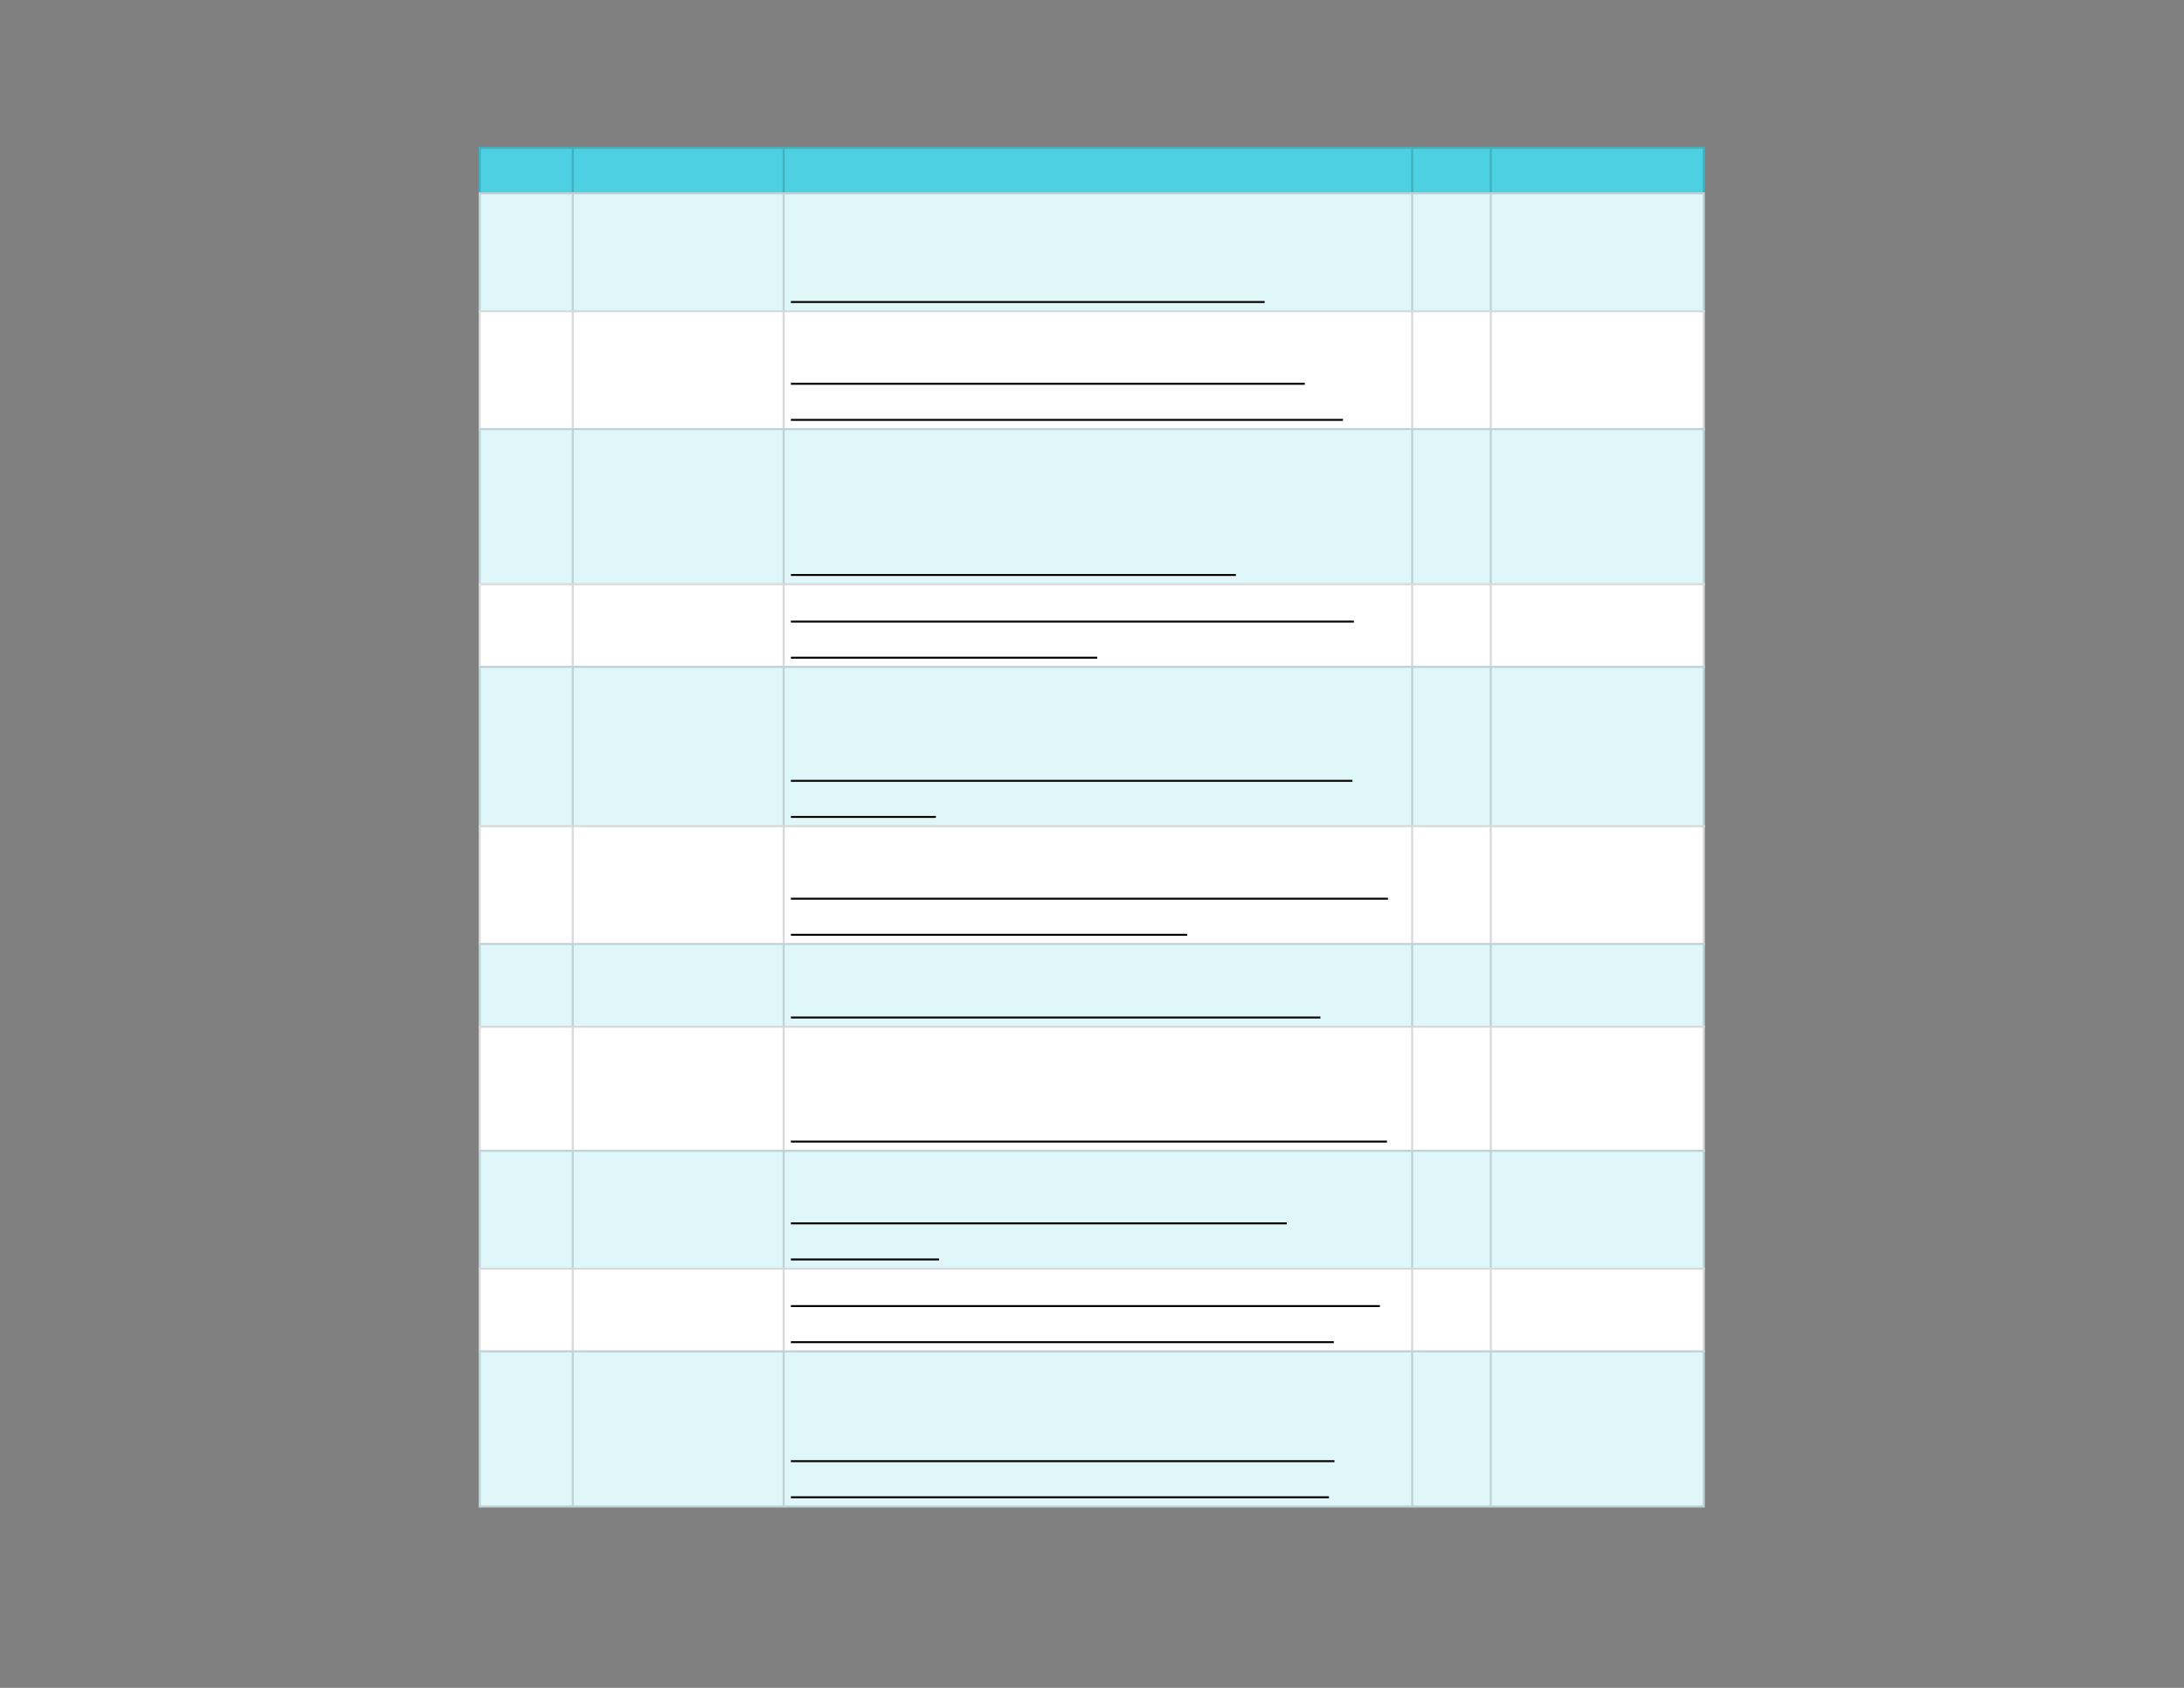 <svg xmlns="http://www.w3.org/2000/svg" xmlns:xlink="http://www.w3.org/1999/xlink" id="body_4" preserveAspectRatio="xMinYMin meet" viewBox="0 0 1056 816"><rect x="0" y="0" width="1056" height="816" fill="#808080" stroke="none"/><defs><clipPath id="1"><path id="" clip-rule="evenodd" transform="matrix(1 0 0 1 0 0)" d="M0 612L0 0L0 0L792 0L792 0L792 612L792 612L0 612z" /></clipPath><clipPath id="2"><path id="" clip-rule="evenodd" transform="matrix(1 0 0 1 0 0)" d="M172.875 52.5L619.125 52.5L619.125 52.5L619.125 69.75L619.125 69.75L172.875 69.75L172.875 69.75L172.875 52.5z" /></clipPath><clipPath id="3"><path id="" clip-rule="evenodd" transform="matrix(1 0 0 1 0 0)" d="M172.875 69L619.125 69L619.125 69L619.125 547.5L619.125 547.5L172.875 547.5L172.875 547.5L172.875 69z" /></clipPath></defs><g transform="matrix(1.333 0 0 1.333 0 0)"><g clip-path="url(#1)"><g clip-path="url(#2)"><path id="9" transform="matrix(1 0 0 -1 0 612)" d="M173.625 558.75L618.375 558.75L618.375 541.5L173.625 541.5L173.625 558.75z" stroke="none" fill="#4DD0E1" fill-rule="nonzero" /><path id="10" transform="matrix(1 0 0 -1 0 612)" d="M173.625 542.25L618.375 542.25L618.375 541.5L173.625 541.5zM173.625 558.75L618.375 558.75L618.375 558L173.625 558zM618.375 558L618.375 542.25L617.625 542.25L617.625 558zM541.125 558L541.125 542.25L540.375 542.25L540.375 558zM512.625 558L512.625 542.25L511.875 542.25L511.875 558zM284.625 558L284.625 542.25L283.875 542.25L283.875 558zM208.125 558L208.125 542.25L207.375 542.25L207.375 558zM174.375 558L174.375 542.25L173.625 542.25L173.625 558z" stroke="none" fill="#000000" fill-rule="nonzero" fill-opacity="0.149" /></g><g clip-path="url(#3)"><path id="38" transform="matrix(1 0 0 -1 0 612)" d="M173.625 542.25L618.375 542.25L618.375 498.75L173.625 498.75L173.625 542.25z" stroke="none" fill="#E0F7FA" fill-rule="nonzero" /><path id="39" transform="matrix(1 0 0 -1 0 612)" d="M173.625 499.5L618.375 499.5L618.375 456L173.625 456L173.625 499.5z" stroke="none" fill="#FFFFFF" fill-rule="nonzero" /><path id="40" transform="matrix(1 0 0 -1 0 612)" d="M173.625 456.75L618.375 456.75L618.375 399.75L173.625 399.75L173.625 456.75z" stroke="none" fill="#E0F7FA" fill-rule="nonzero" /><path id="41" transform="matrix(1 0 0 -1 0 612)" d="M173.625 400.5L618.375 400.5L618.375 369.75L173.625 369.75L173.625 400.5z" stroke="none" fill="#FFFFFF" fill-rule="nonzero" /><path id="42" transform="matrix(1 0 0 -1 0 612)" d="M173.625 370.5L618.375 370.5L618.375 312L173.625 312L173.625 370.5z" stroke="none" fill="#E0F7FA" fill-rule="nonzero" /><path id="43" transform="matrix(1 0 0 -1 0 612)" d="M173.625 312.75L618.375 312.75L618.375 269.25L173.625 269.25L173.625 312.75z" stroke="none" fill="#FFFFFF" fill-rule="nonzero" /><path id="44" transform="matrix(1 0 0 -1 0 612)" d="M173.625 270L618.375 270L618.375 239.25L173.625 239.25L173.625 270z" stroke="none" fill="#E0F7FA" fill-rule="nonzero" /><path id="45" transform="matrix(1 0 0 -1 0 612)" d="M173.625 240L618.375 240L618.375 194.25L173.625 194.25L173.625 240z" stroke="none" fill="#FFFFFF" fill-rule="nonzero" /><path id="46" transform="matrix(1 0 0 -1 0 612)" d="M173.625 195L618.375 195L618.375 151.5L173.625 151.5L173.625 195z" stroke="none" fill="#E0F7FA" fill-rule="nonzero" /><path id="47" transform="matrix(1 0 0 -1 0 612)" d="M173.625 152.25L618.375 152.25L618.375 121.5L173.625 121.5L173.625 152.25z" stroke="none" fill="#FFFFFF" fill-rule="nonzero" /><path id="48" transform="matrix(1 0 0 -1 0 612)" d="M173.625 122.25L618.375 122.25L618.375 65.25L173.625 65.25L173.625 122.25z" stroke="none" fill="#E0F7FA" fill-rule="nonzero" /><path id="49" transform="matrix(1 0 0 -1 0 612)" d="M173.625 66L618.375 66L618.375 65.25L173.625 65.25zM173.625 122.25L618.375 122.25L618.375 121.5L173.625 121.5zM173.625 152.25L618.375 152.25L618.375 151.5L173.625 151.5zM173.625 195L618.375 195L618.375 194.25L173.625 194.25zM173.625 240L618.375 240L618.375 239.25L173.625 239.25zM173.625 270L618.375 270L618.375 269.25L173.625 269.25zM173.625 312.75L618.375 312.75L618.375 312L173.625 312zM173.625 370.5L618.375 370.5L618.375 369.75L173.625 369.75zM173.625 400.5L618.375 400.5L618.375 399.75L173.625 399.75zM173.625 456.75L618.375 456.75L618.375 456L173.625 456zM173.625 499.5L618.375 499.5L618.375 498.75L173.625 498.75zM173.625 542.25L618.375 542.25L618.375 541.5L173.625 541.5zM618.375 121.5L618.375 66L617.625 66L617.625 121.5zM618.375 151.5L618.375 122.25L617.625 122.25L617.625 151.5zM618.375 194.25L618.375 152.25L617.625 152.25L617.625 194.25zM618.375 239.25L618.375 195L617.625 195L617.625 239.25zM618.375 269.25L618.375 240L617.625 240L617.625 269.25zM618.375 312L618.375 270L617.625 270L617.625 312zM618.375 369.75L618.375 312.75L617.625 312.75L617.625 369.75zM618.375 399.75L618.375 370.5L617.625 370.5L617.625 399.75zM618.375 456L618.375 400.5L617.625 400.5L617.625 456zM618.375 498.75L618.375 456.75L617.625 456.75L617.625 498.75zM618.375 541.5L618.375 499.5L617.625 499.5L617.625 541.5zM541.125 121.5L541.125 66L540.375 66L540.375 121.5zM541.125 151.5L541.125 122.25L540.375 122.25L540.375 151.5zM541.125 194.25L541.125 152.25L540.375 152.25L540.375 194.25zM541.125 239.25L541.125 195L540.375 195L540.375 239.25zM541.125 269.25L541.125 240L540.375 240L540.375 269.25zM541.125 312L541.125 270L540.375 270L540.375 312zM541.125 369.75L541.125 312.75L540.375 312.75L540.375 369.75zM541.125 399.75L541.125 370.5L540.375 370.5L540.375 399.75zM541.125 456L541.125 400.5L540.375 400.5L540.375 456zM541.125 498.75L541.125 456.75L540.375 456.75L540.375 498.75zM541.125 541.5L541.125 499.5L540.375 499.5L540.375 541.5zM512.625 121.5L512.625 66L511.875 66L511.875 121.5zM512.625 151.5L512.625 122.25L511.875 122.25L511.875 151.5zM512.625 194.25L512.625 152.25L511.875 152.25L511.875 194.25zM512.625 239.25L512.625 195L511.875 195L511.875 239.25zM512.625 269.25L512.625 240L511.875 240L511.875 269.25zM512.625 312L512.625 270L511.875 270L511.875 312zM512.625 369.75L512.625 312.75L511.875 312.75L511.875 369.75zM512.625 399.75L512.625 370.5L511.875 370.5L511.875 399.75zM512.625 456L512.625 400.5L511.875 400.5L511.875 456zM512.625 498.75L512.625 456.75L511.875 456.75L511.875 498.75zM512.625 541.5L512.625 499.5L511.875 499.5L511.875 541.5zM284.625 121.5L284.625 66L283.875 66L283.875 121.5zM284.625 151.5L284.625 122.25L283.875 122.25L283.875 151.5zM284.625 194.25L284.625 152.25L283.875 152.25L283.875 194.25zM284.625 239.25L284.625 195L283.875 195L283.875 239.25zM284.625 269.25L284.625 240L283.875 240L283.875 269.25zM284.625 312L284.625 270L283.875 270L283.875 312zM284.625 369.75L284.625 312.75L283.875 312.75L283.875 369.75zM284.625 399.75L284.625 370.5L283.875 370.5L283.875 399.75zM284.625 456L284.625 400.5L283.875 400.5L283.875 456zM284.625 498.75L284.625 456.75L283.875 456.75L283.875 498.75zM284.625 541.5L284.625 499.5L283.875 499.5L283.875 541.5zM208.125 121.5L208.125 66L207.375 66L207.375 121.5zM208.125 151.5L208.125 122.25L207.375 122.25L207.375 151.5zM208.125 194.25L208.125 152.25L207.375 152.25L207.375 194.25zM208.125 239.25L208.125 195L207.375 195L207.375 239.25zM208.125 269.25L208.125 240L207.375 240L207.375 269.25zM208.125 312L208.125 270L207.375 270L207.375 312zM208.125 369.75L208.125 312.75L207.375 312.75L207.375 369.75zM208.125 399.75L208.125 370.5L207.375 370.5L207.375 399.75zM208.125 456L208.125 400.5L207.375 400.5L207.375 456zM208.125 498.75L208.125 456.75L207.375 456.75L207.375 498.75zM208.125 541.5L208.125 499.5L207.375 499.5L207.375 541.5zM174.375 121.5L174.375 66L173.625 66L173.625 121.5zM174.375 151.5L174.375 122.25L173.625 122.25L173.625 151.5zM174.375 194.25L174.375 152.25L173.625 152.25L173.625 194.25zM174.375 239.25L174.375 195L173.625 195L173.625 239.25zM174.375 269.25L174.375 240L173.625 240L173.625 269.25zM174.375 312L174.375 270L173.625 270L173.625 312zM174.375 369.75L174.375 312.75L173.625 312.75L173.625 369.75zM174.375 399.75L174.375 370.5L173.625 370.5L173.625 399.75zM174.375 456L174.375 400.5L173.625 400.5L173.625 456zM174.375 498.75L174.375 456.75L173.625 456.75L173.625 498.75zM174.375 541.5L174.375 499.5L173.625 499.5L173.625 541.5z" stroke="none" fill="#000000" fill-rule="nonzero" fill-opacity="0.149" /><path id="99" transform="matrix(1 0 0 -1 0 612)" d="M286.875 502.466L458.725 502.466" stroke="#000000" stroke-width="0.702" fill="none" /><path id="200" transform="matrix(1 0 0 -1 0 612)" d="M286.875 472.805L473.296 472.805" stroke="#000000" stroke-width="0.702" fill="none" /><path id="241" transform="matrix(1 0 0 -1 0 612)" d="M286.875 459.716L487.118 459.716" stroke="#000000" stroke-width="0.702" fill="none" /><path id="292" transform="matrix(1 0 0 -1 0 612)" d="M286.875 403.466L448.296 403.466" stroke="#000000" stroke-width="0.702" fill="none" /><path id="404" transform="matrix(1 0 0 -1 0 612)" d="M286.875 386.555L491.098 386.555" stroke="#000000" stroke-width="0.702" fill="none" /><path id="427" transform="matrix(1 0 0 -1 0 612)" d="M286.875 373.466L398.002 373.466" stroke="#000000" stroke-width="0.702" fill="none" /><path id="484" transform="matrix(1 0 0 -1 0 612)" d="M286.875 328.805L490.563 328.805" stroke="#000000" stroke-width="0.702" fill="none" /><path id="497" transform="matrix(1 0 0 -1 0 612)" d="M286.875 315.716L339.473 315.716" stroke="#000000" stroke-width="0.702" fill="none" /><path id="613" transform="matrix(1 0 0 -1 0 612)" d="M286.875 286.055L503.459 286.055" stroke="#000000" stroke-width="0.702" fill="none" /><path id="646" transform="matrix(1 0 0 -1 0 612)" d="M286.875 272.966L430.631 272.966" stroke="#000000" stroke-width="0.702" fill="none" /><path id="732" transform="matrix(1 0 0 -1 0 612)" d="M286.875 242.966L478.946 242.966" stroke="#000000" stroke-width="0.702" fill="none" /><path id="835" transform="matrix(1 0 0 -1 0 612)" d="M286.875 197.966L503.087 197.966" stroke="#000000" stroke-width="0.702" fill="none" /><path id="915" transform="matrix(1 0 0 -1 0 612)" d="M286.875 168.305L466.747 168.305" stroke="#000000" stroke-width="0.702" fill="none" /><path id="928" transform="matrix(1 0 0 -1 0 612)" d="M286.875 155.216L340.635 155.216" stroke="#000000" stroke-width="0.702" fill="none" /><path id="1019" transform="matrix(1 0 0 -1 0 612)" d="M286.875 138.305L500.511 138.305" stroke="#000000" stroke-width="0.702" fill="none" /><path id="1058" transform="matrix(1 0 0 -1 0 612)" d="M286.875 125.216L483.82 125.216" stroke="#000000" stroke-width="0.702" fill="none" /><path id="1135" transform="matrix(1 0 0 -1 0 612)" d="M286.875 82.055L484.05 82.055" stroke="#000000" stroke-width="0.702" fill="none" /><path id="1175" transform="matrix(1 0 0 -1 0 612)" d="M286.875 68.966L482.061 68.966" stroke="#000000" stroke-width="0.702" fill="none" /></g></g></g></svg>